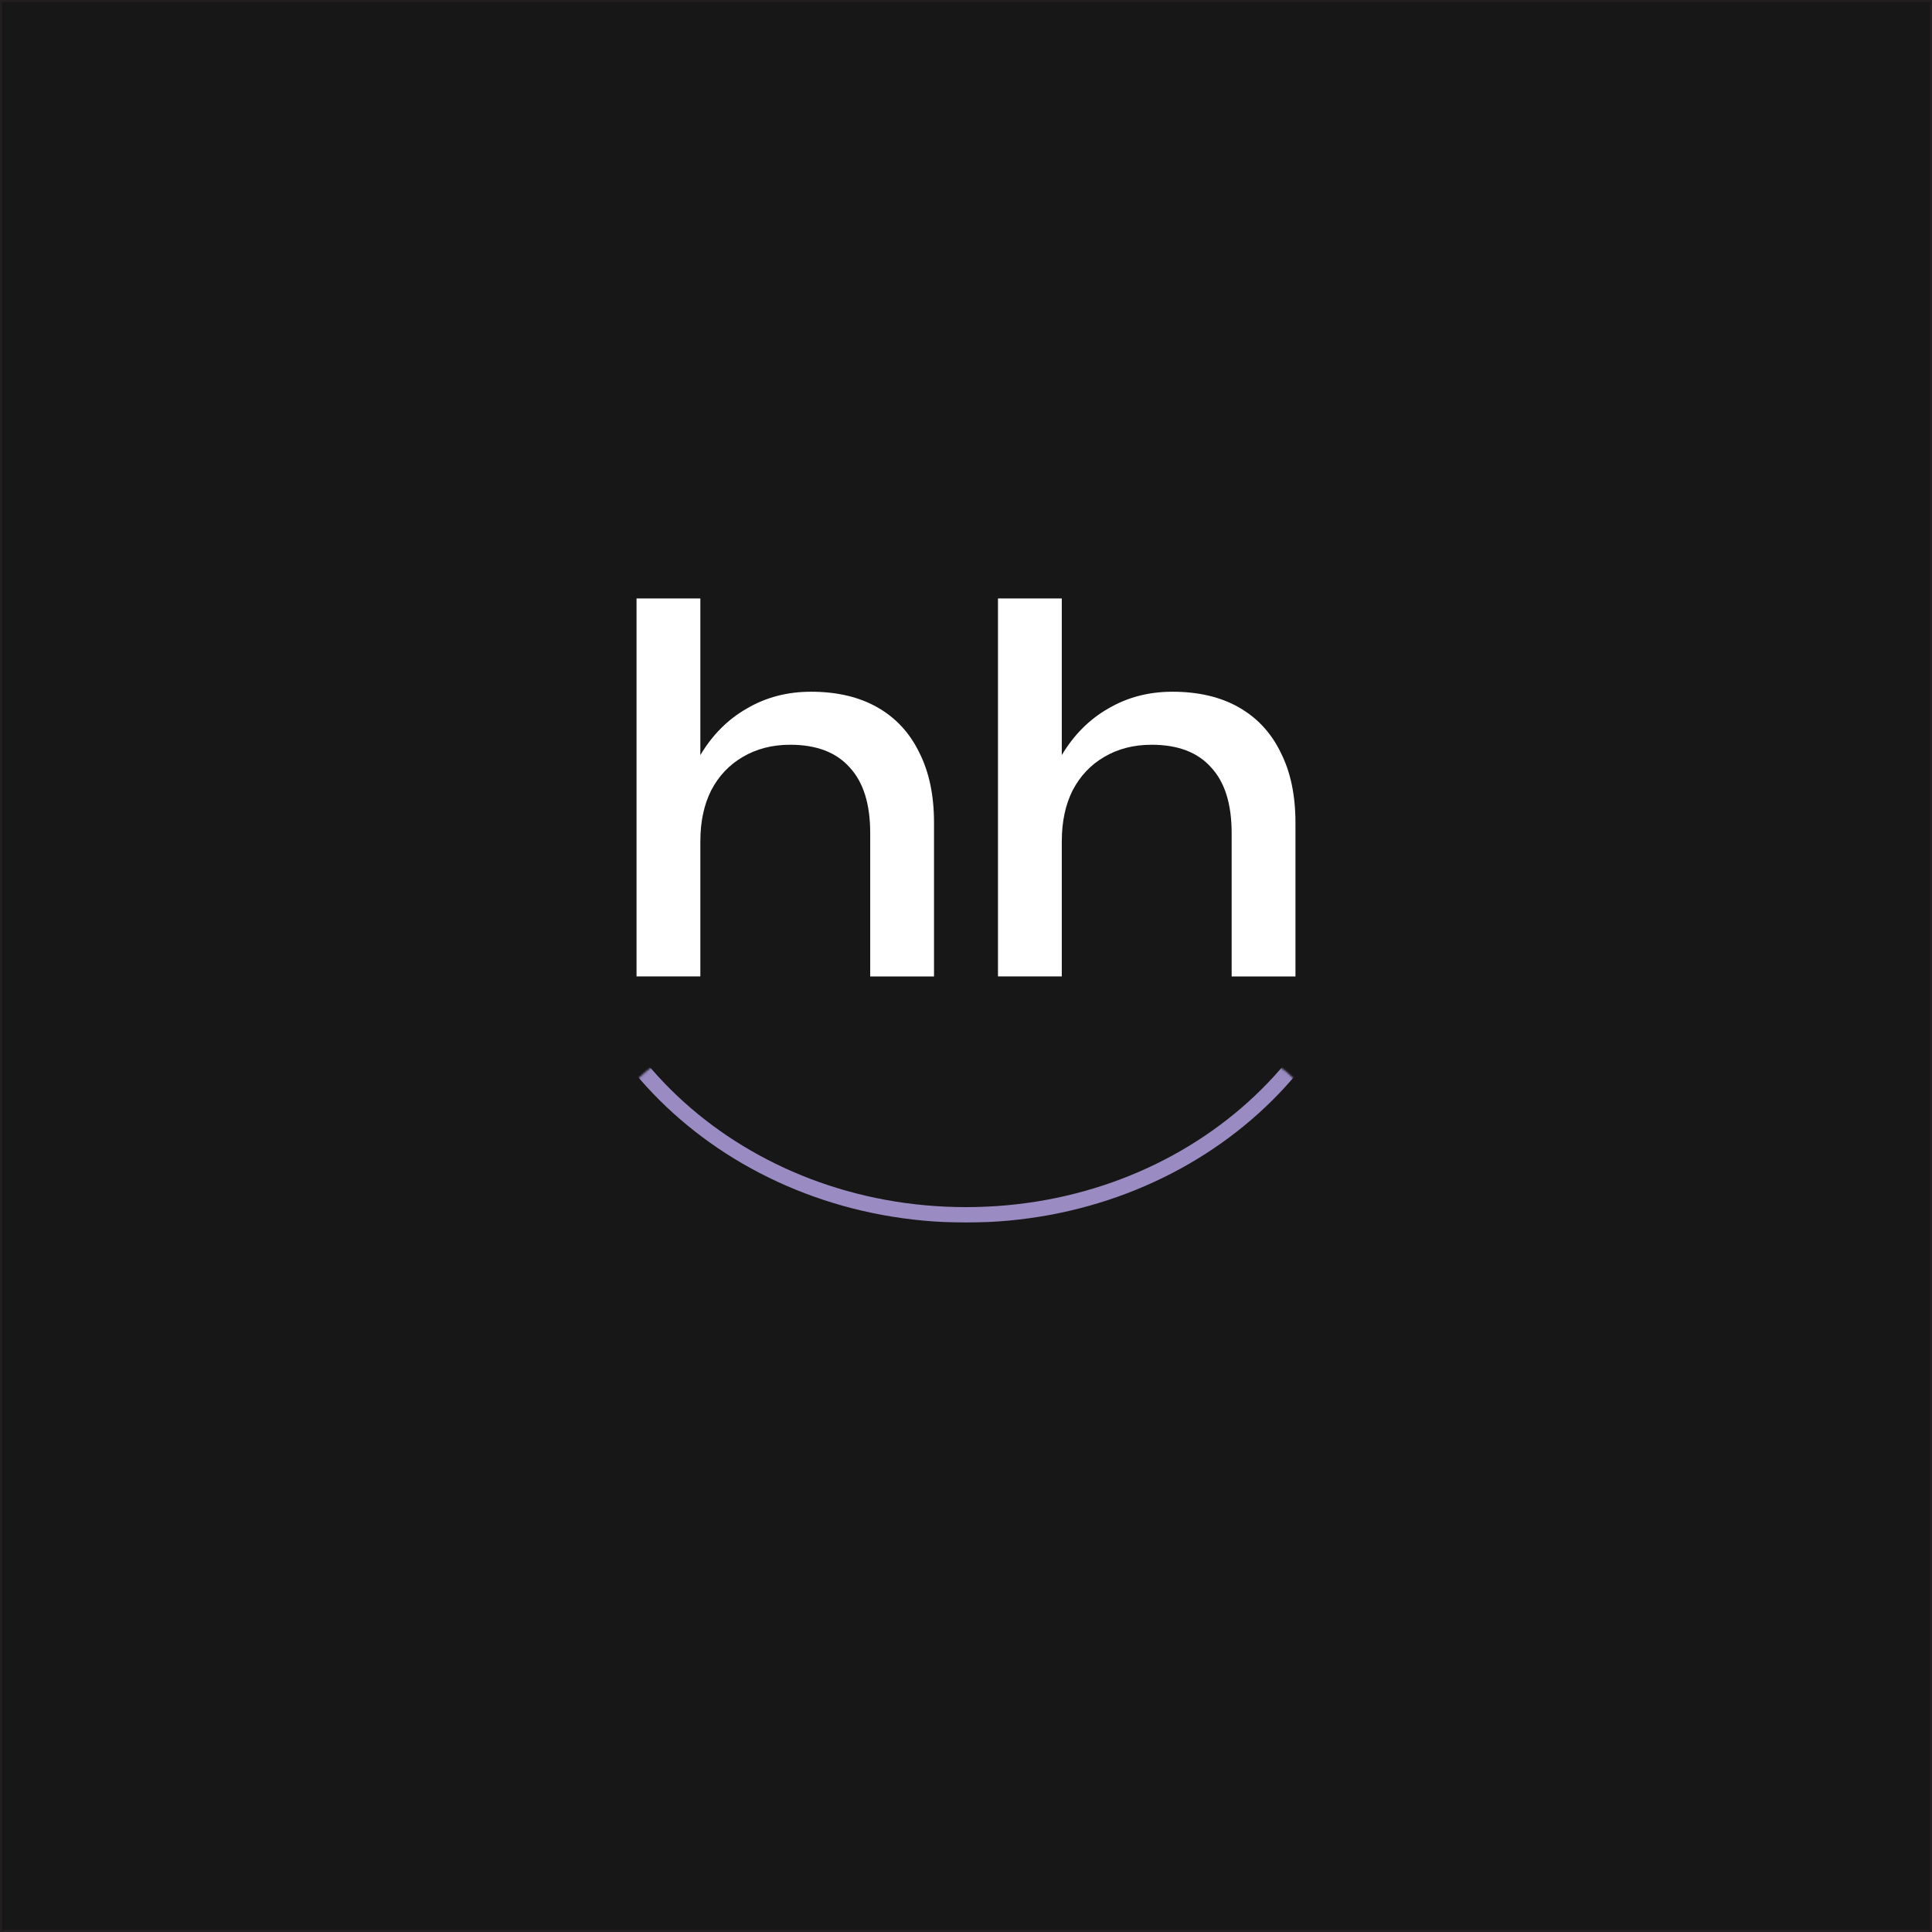 <?xml version="1.0" encoding="UTF-8"?>
<svg id="Layer_1" data-name="Layer 1" xmlns="http://www.w3.org/2000/svg" xmlns:xlink="http://www.w3.org/1999/xlink" viewBox="0 0 1001 1001">
  <rect x="0" y="0" width="1001" height="1001" fill="#333333" stroke="none"/>
  <defs>
    <style>
      .cls-1 {
        fill: none;
        stroke: #9a8bc2;
        stroke-width: 8px;
      }

      .cls-2 {
        fill: #171717;
        stroke: #231f20;
        stroke-miterlimit: 10;
      }

      .cls-3 {
        fill: #dad9d9;
        stroke: #998ac1;
      }

      .cls-4 {
        fill: #fff;
        stroke-width: 0px;
      }

      .cls-5 {
        mask: url(#mask);
      }
    </style>
    <mask id="mask" x="286.24" y="247.57" width="428.51" height="386" maskUnits="userSpaceOnUse">
      <g id="mask0_3_7" data-name="mask0 3 7">
        <path class="cls-3" d="M362.43,545.87h276.13c24.08,0,43.6,19.52,43.6,43.6h0c0,24.08-19.52,43.6-43.6,43.6h-276.13c-24.08,0-43.6-19.52-43.6-43.6h0c0-24.08,19.52-43.6,43.6-43.6Z"/>
      </g>
    </mask>
  </defs>
  <rect class="cls-2" x=".5" y=".5" width="1000" height="1000"/>
  <path class="cls-4" d="M329.8,310.06h33.06v195.83h-33.06v-195.83ZM420.09,358.39c13.56,0,25.09,2.71,34.59,8.14,9.5,5.43,16.7,13.23,21.62,23.4,5.09,10,7.63,22.13,7.63,36.37v79.61h-33.06v-74.26c0-15.09-3.56-26.45-10.68-34.08-6.95-7.8-17.21-11.7-30.77-11.7-9.33,0-17.55,2.12-24.67,6.36-6.95,4.07-12.38,9.83-16.28,17.29-3.73,7.46-5.6,16.19-5.6,26.2l-11.7-6.36c1.53-14.92,5.43-27.64,11.7-38.15,6.27-10.51,14.33-18.57,24.16-24.16,9.83-5.76,20.86-8.65,33.06-8.65ZM517.07,310.06h33.06v195.83h-33.06v-195.83ZM607.36,358.39c13.56,0,25.09,2.71,34.59,8.14,9.5,5.43,16.7,13.23,21.62,23.4,5.09,10,7.63,22.13,7.63,36.37v79.61h-33.06v-74.26c0-15.09-3.56-26.45-10.68-34.08-6.95-7.8-17.21-11.7-30.77-11.7-9.33,0-17.55,2.12-24.67,6.36-6.95,4.07-12.38,9.83-16.28,17.29-3.73,7.46-5.6,16.19-5.6,26.2l-11.7-6.36c1.53-14.92,5.43-27.64,11.7-38.15,6.27-10.51,14.33-18.57,24.16-24.16,9.83-5.76,20.86-8.65,33.06-8.65Z"/>
  <g class="cls-5">
    <path class="cls-1" d="M710.76,440.5c0,103.66-93.41,188.93-210.26,188.93s-210.26-85.27-210.26-188.93,93.41-188.93,210.26-188.93,210.26,85.27,210.26,188.93Z"/>
  </g>
</svg>